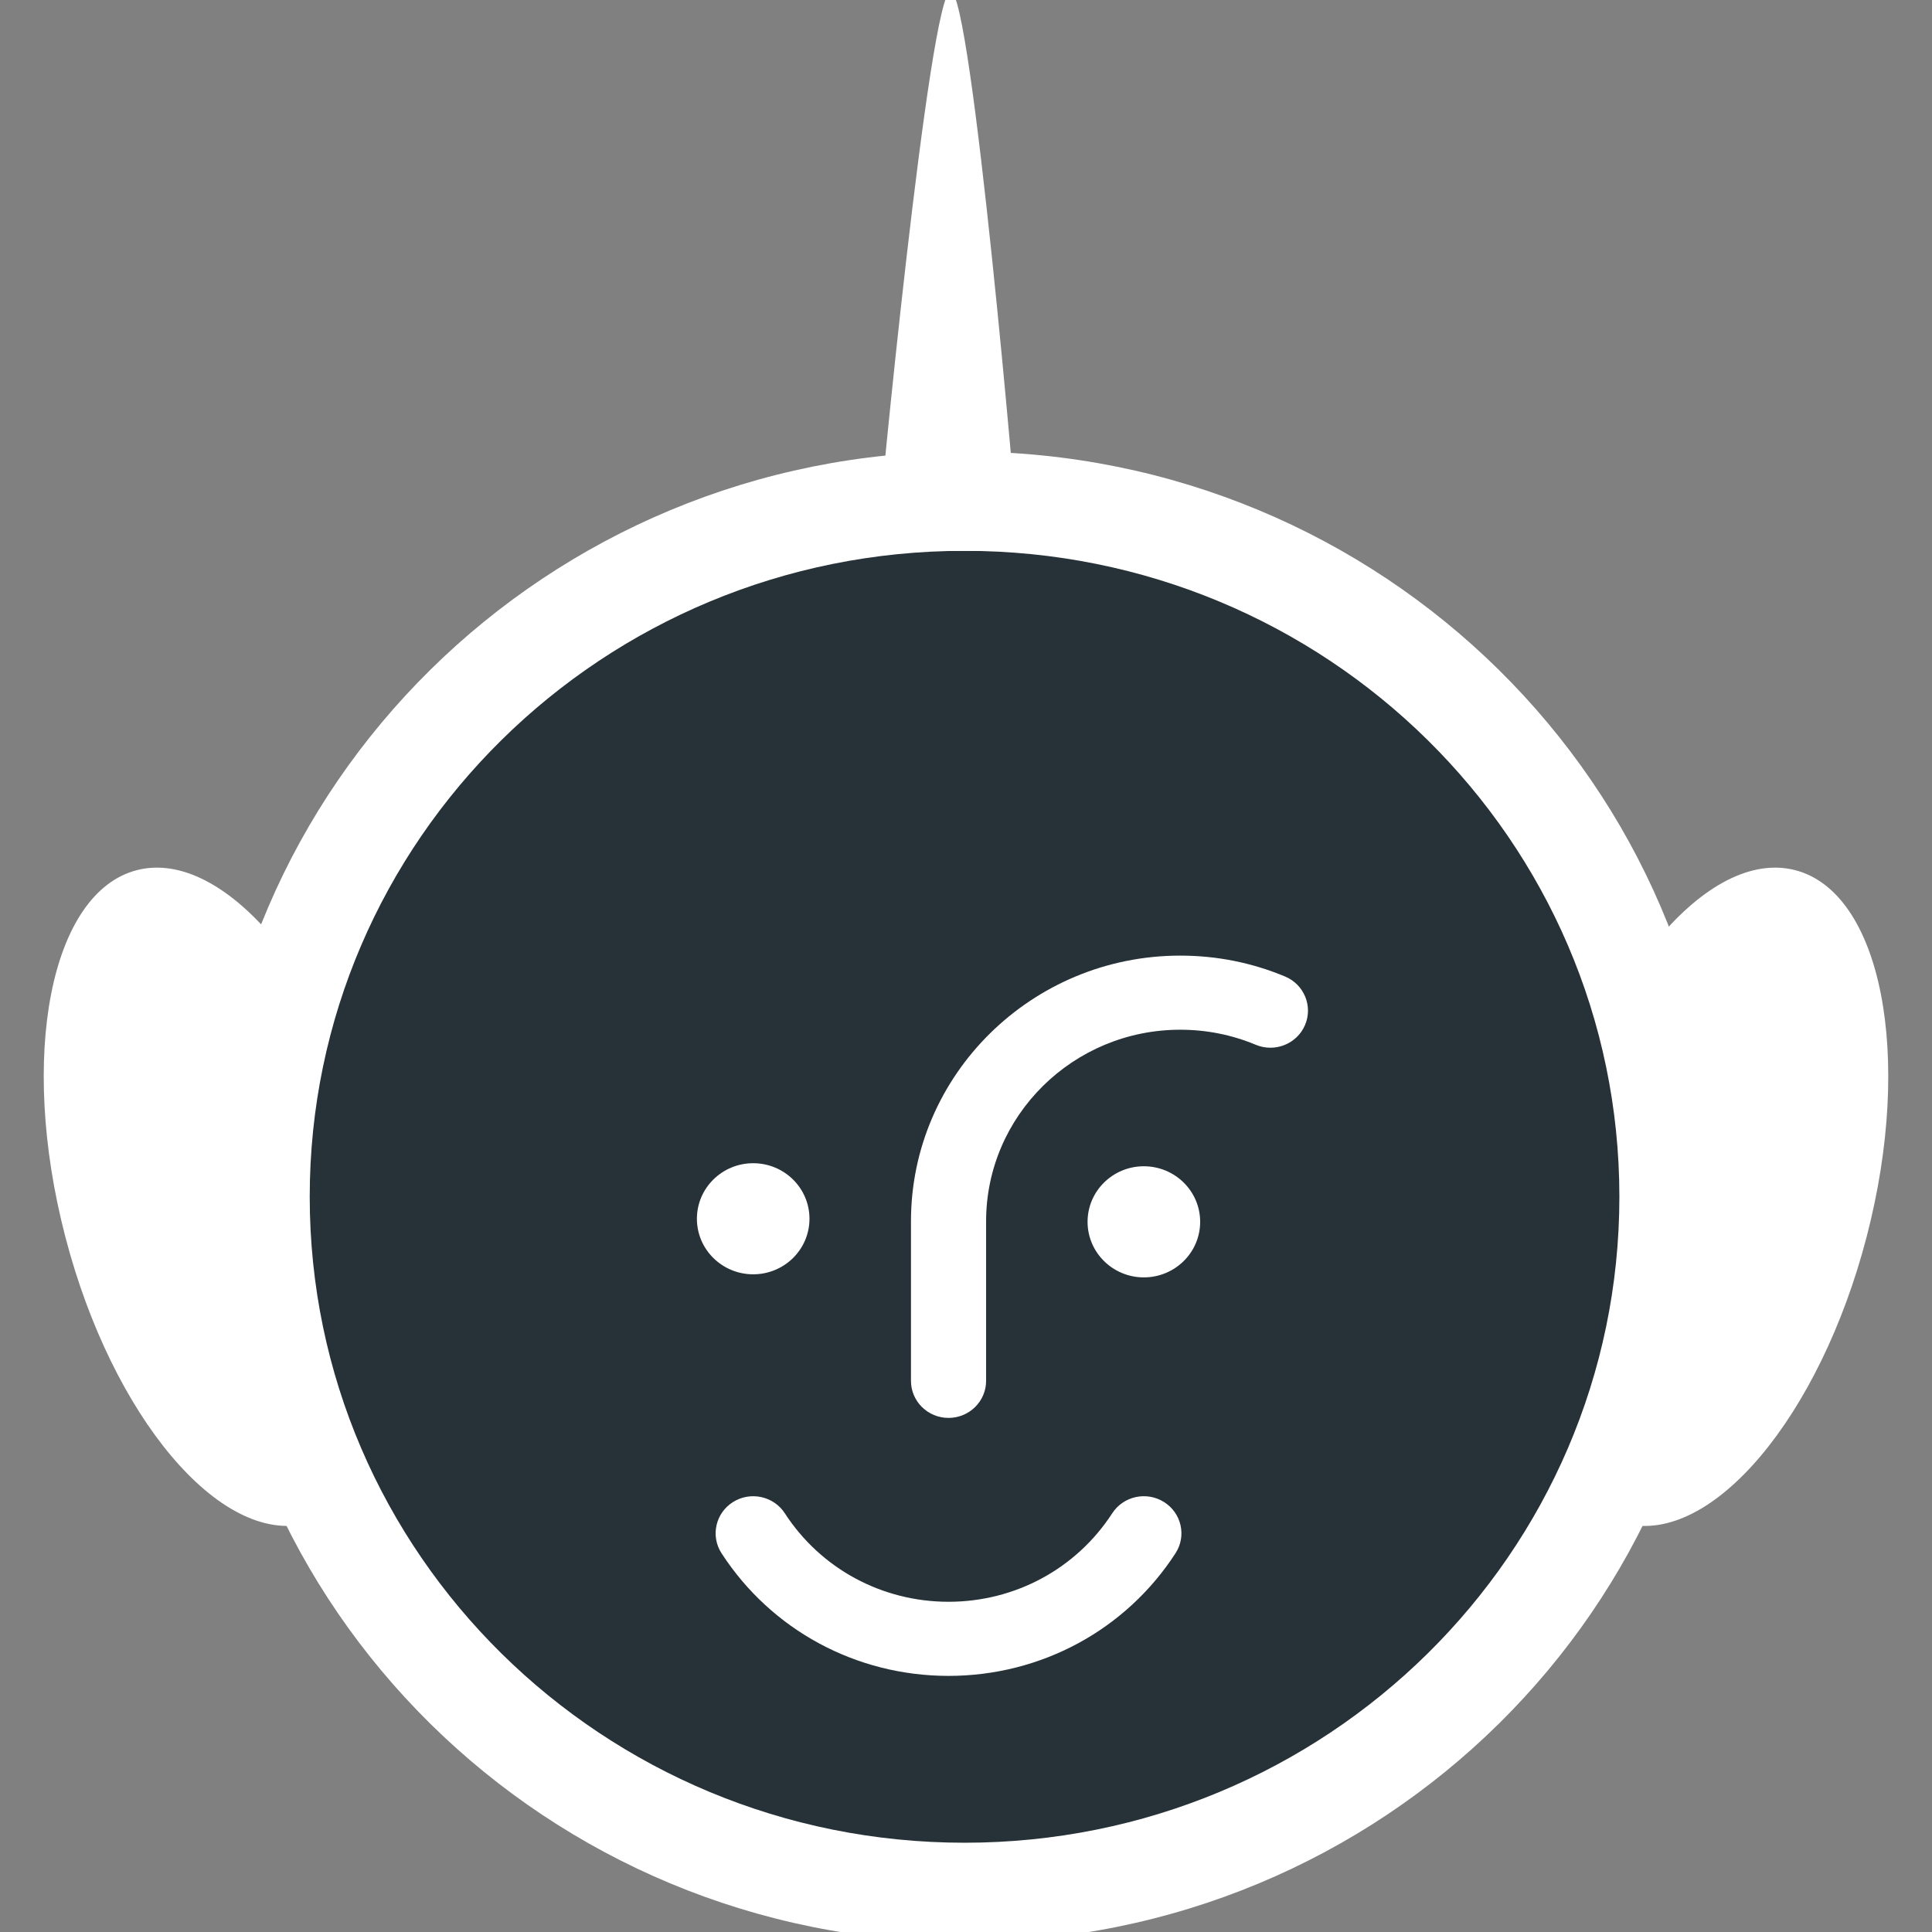 <?xml version="1.0" encoding="UTF-8" standalone="no"?>
<!DOCTYPE svg PUBLIC "-//W3C//DTD SVG 1.1//EN" "http://www.w3.org/Graphics/SVG/1.1/DTD/svg11.dtd">
<svg version="1.1" xmlns="http://www.w3.org/2000/svg" xmlns:xlink="http://www.w3.org/1999/xlink" preserveAspectRatio="xMidYMid meet" viewBox="0 0 640 640" width="640" height="640"><rect x="0" y="0" width="640" height="640" fill="#808080" stroke="none"/><defs><path d="M569.79 396.45C569.79 532.8 457.74 643.33 319.53 643.33C181.31 643.33 69.25 532.8 69.25 396.45C69.25 260.1 181.31 149.58 319.53 149.58C457.74 149.58 569.79 260.1 569.79 396.45" id="e17BWzxViV"></path><path d="M125.53 383.31C141.05 443.1 130.39 497.43 101.68 504.68C72.99 511.94 37.14 469.36 21.61 409.59C6.09 349.81 16.77 295.47 45.45 288.22C74.15 280.96 110 323.54 125.53 383.31" id="aiQ62mXQ"></path><path d="M514.48 383.32C498.94 443.1 509.62 497.43 538.31 504.69C567.01 511.94 602.86 469.36 618.38 409.59C633.91 349.81 623.24 295.48 594.55 288.22C565.85 280.97 530 323.55 514.48 383.32" id="aVSj2O8s4"></path><path d="M536.44 396.44C536.44 514.63 439.32 610.43 319.52 610.43C199.73 610.43 102.6 514.63 102.6 396.44C102.6 278.27 199.73 182.47 319.52 182.47C439.32 182.47 536.44 278.27 536.44 396.44" id="cUS3VePXk"></path><path d="M314.21 469.7C307.34 469.7 301.77 464.2 301.77 457.42C301.77 452.13 301.77 409.84 301.77 404.56C301.77 356.03 341.78 316.56 390.96 316.56C403 316.56 414.68 318.88 425.69 323.48C432.02 326.12 434.98 333.33 432.3 339.57C429.63 345.82 422.32 348.74 415.99 346.1C408.07 342.79 399.65 341.11 390.96 341.11C355.51 341.11 326.66 369.58 326.66 404.56C326.66 409.84 326.66 452.13 326.66 457.42C326.66 464.2 321.09 469.7 314.21 469.7" id="ef4to7YYQ"></path><path d="M314.21 555.16C283.62 555.16 255.51 539.98 239.02 514.54C235.32 508.83 237.01 501.24 242.8 497.58C248.59 493.93 256.29 495.59 259.99 501.31C271.89 519.65 292.16 530.61 314.21 530.61C336.27 530.61 356.53 519.65 368.43 501.31C372.13 495.59 379.83 493.92 385.62 497.58C391.41 501.24 393.11 508.83 389.4 514.54C372.91 539.98 344.8 555.16 314.21 555.16" id="a5bUYPmOal"></path><path d="M397.57 404.75C397.57 414.9 389.21 423.15 378.91 423.15C368.62 423.15 360.27 414.9 360.27 404.75C360.27 394.58 368.62 386.34 378.91 386.34C389.21 386.34 397.57 394.58 397.57 404.75" id="a3IlUiraz0"></path><path d="M268.15 403.74C268.15 413.89 259.81 422.13 249.5 422.13C239.21 422.13 230.86 413.89 230.86 403.74C230.86 393.57 239.21 385.33 249.5 385.33C259.81 385.33 268.15 393.57 268.15 403.74" id="he8GkjA0t"></path><path d="M350.02 182.47C307.05 182.47 283.18 182.47 278.41 182.47C278.41 182.47 290.97 181.09 290.97 176.26C290.97 172.26 307.9 -2.95 314.92 -2.95C321.96 -2.95 337.02 173.02 337.02 176.26C337.02 181.23 350.02 182.47 350.02 182.47" id="a7t05J8r7"></path></defs><g><g><g><use xlink:href="#e17BWzxViV" opacity="1" fill="#ffffff" fill-opacity="1"></use><g><use xlink:href="#e17BWzxViV" opacity="1" fill-opacity="0" stroke="#000000" stroke-width="1" stroke-opacity="0"></use></g></g><g><use xlink:href="#aiQ62mXQ" opacity="1" fill="#ffffff" fill-opacity="1"></use><g><use xlink:href="#aiQ62mXQ" opacity="1" fill-opacity="0" stroke="#000000" stroke-width="1" stroke-opacity="0"></use></g></g><g><use xlink:href="#aVSj2O8s4" opacity="1" fill="#ffffff" fill-opacity="1"></use><g><use xlink:href="#aVSj2O8s4" opacity="1" fill-opacity="0" stroke="#000000" stroke-width="1" stroke-opacity="0"></use></g></g><g><use xlink:href="#cUS3VePXk" opacity="1" fill="#263238" fill-opacity="1"></use><g><use xlink:href="#cUS3VePXk" opacity="1" fill-opacity="0" stroke="#000000" stroke-width="1" stroke-opacity="0"></use></g></g><g><use xlink:href="#ef4to7YYQ" opacity="1" fill="#ffffff" fill-opacity="1"></use><g><use xlink:href="#ef4to7YYQ" opacity="1" fill-opacity="0" stroke="#000000" stroke-width="1" stroke-opacity="0"></use></g></g><g><use xlink:href="#a5bUYPmOal" opacity="1" fill="#ffffff" fill-opacity="1"></use><g><use xlink:href="#a5bUYPmOal" opacity="1" fill-opacity="0" stroke="#000000" stroke-width="1" stroke-opacity="0"></use></g></g><g><use xlink:href="#a3IlUiraz0" opacity="1" fill="#ffffff" fill-opacity="1"></use><g><use xlink:href="#a3IlUiraz0" opacity="1" fill-opacity="0" stroke="#000000" stroke-width="1" stroke-opacity="0"></use></g></g><g><use xlink:href="#he8GkjA0t" opacity="1" fill="#ffffff" fill-opacity="1"></use><g><use xlink:href="#he8GkjA0t" opacity="1" fill-opacity="0" stroke="#000000" stroke-width="1" stroke-opacity="0"></use></g></g><g><use xlink:href="#a7t05J8r7" opacity="1" fill="#ffffff" fill-opacity="1"></use><g><use xlink:href="#a7t05J8r7" opacity="1" fill-opacity="0" stroke="#000000" stroke-width="1" stroke-opacity="0"></use></g></g></g></g></svg>